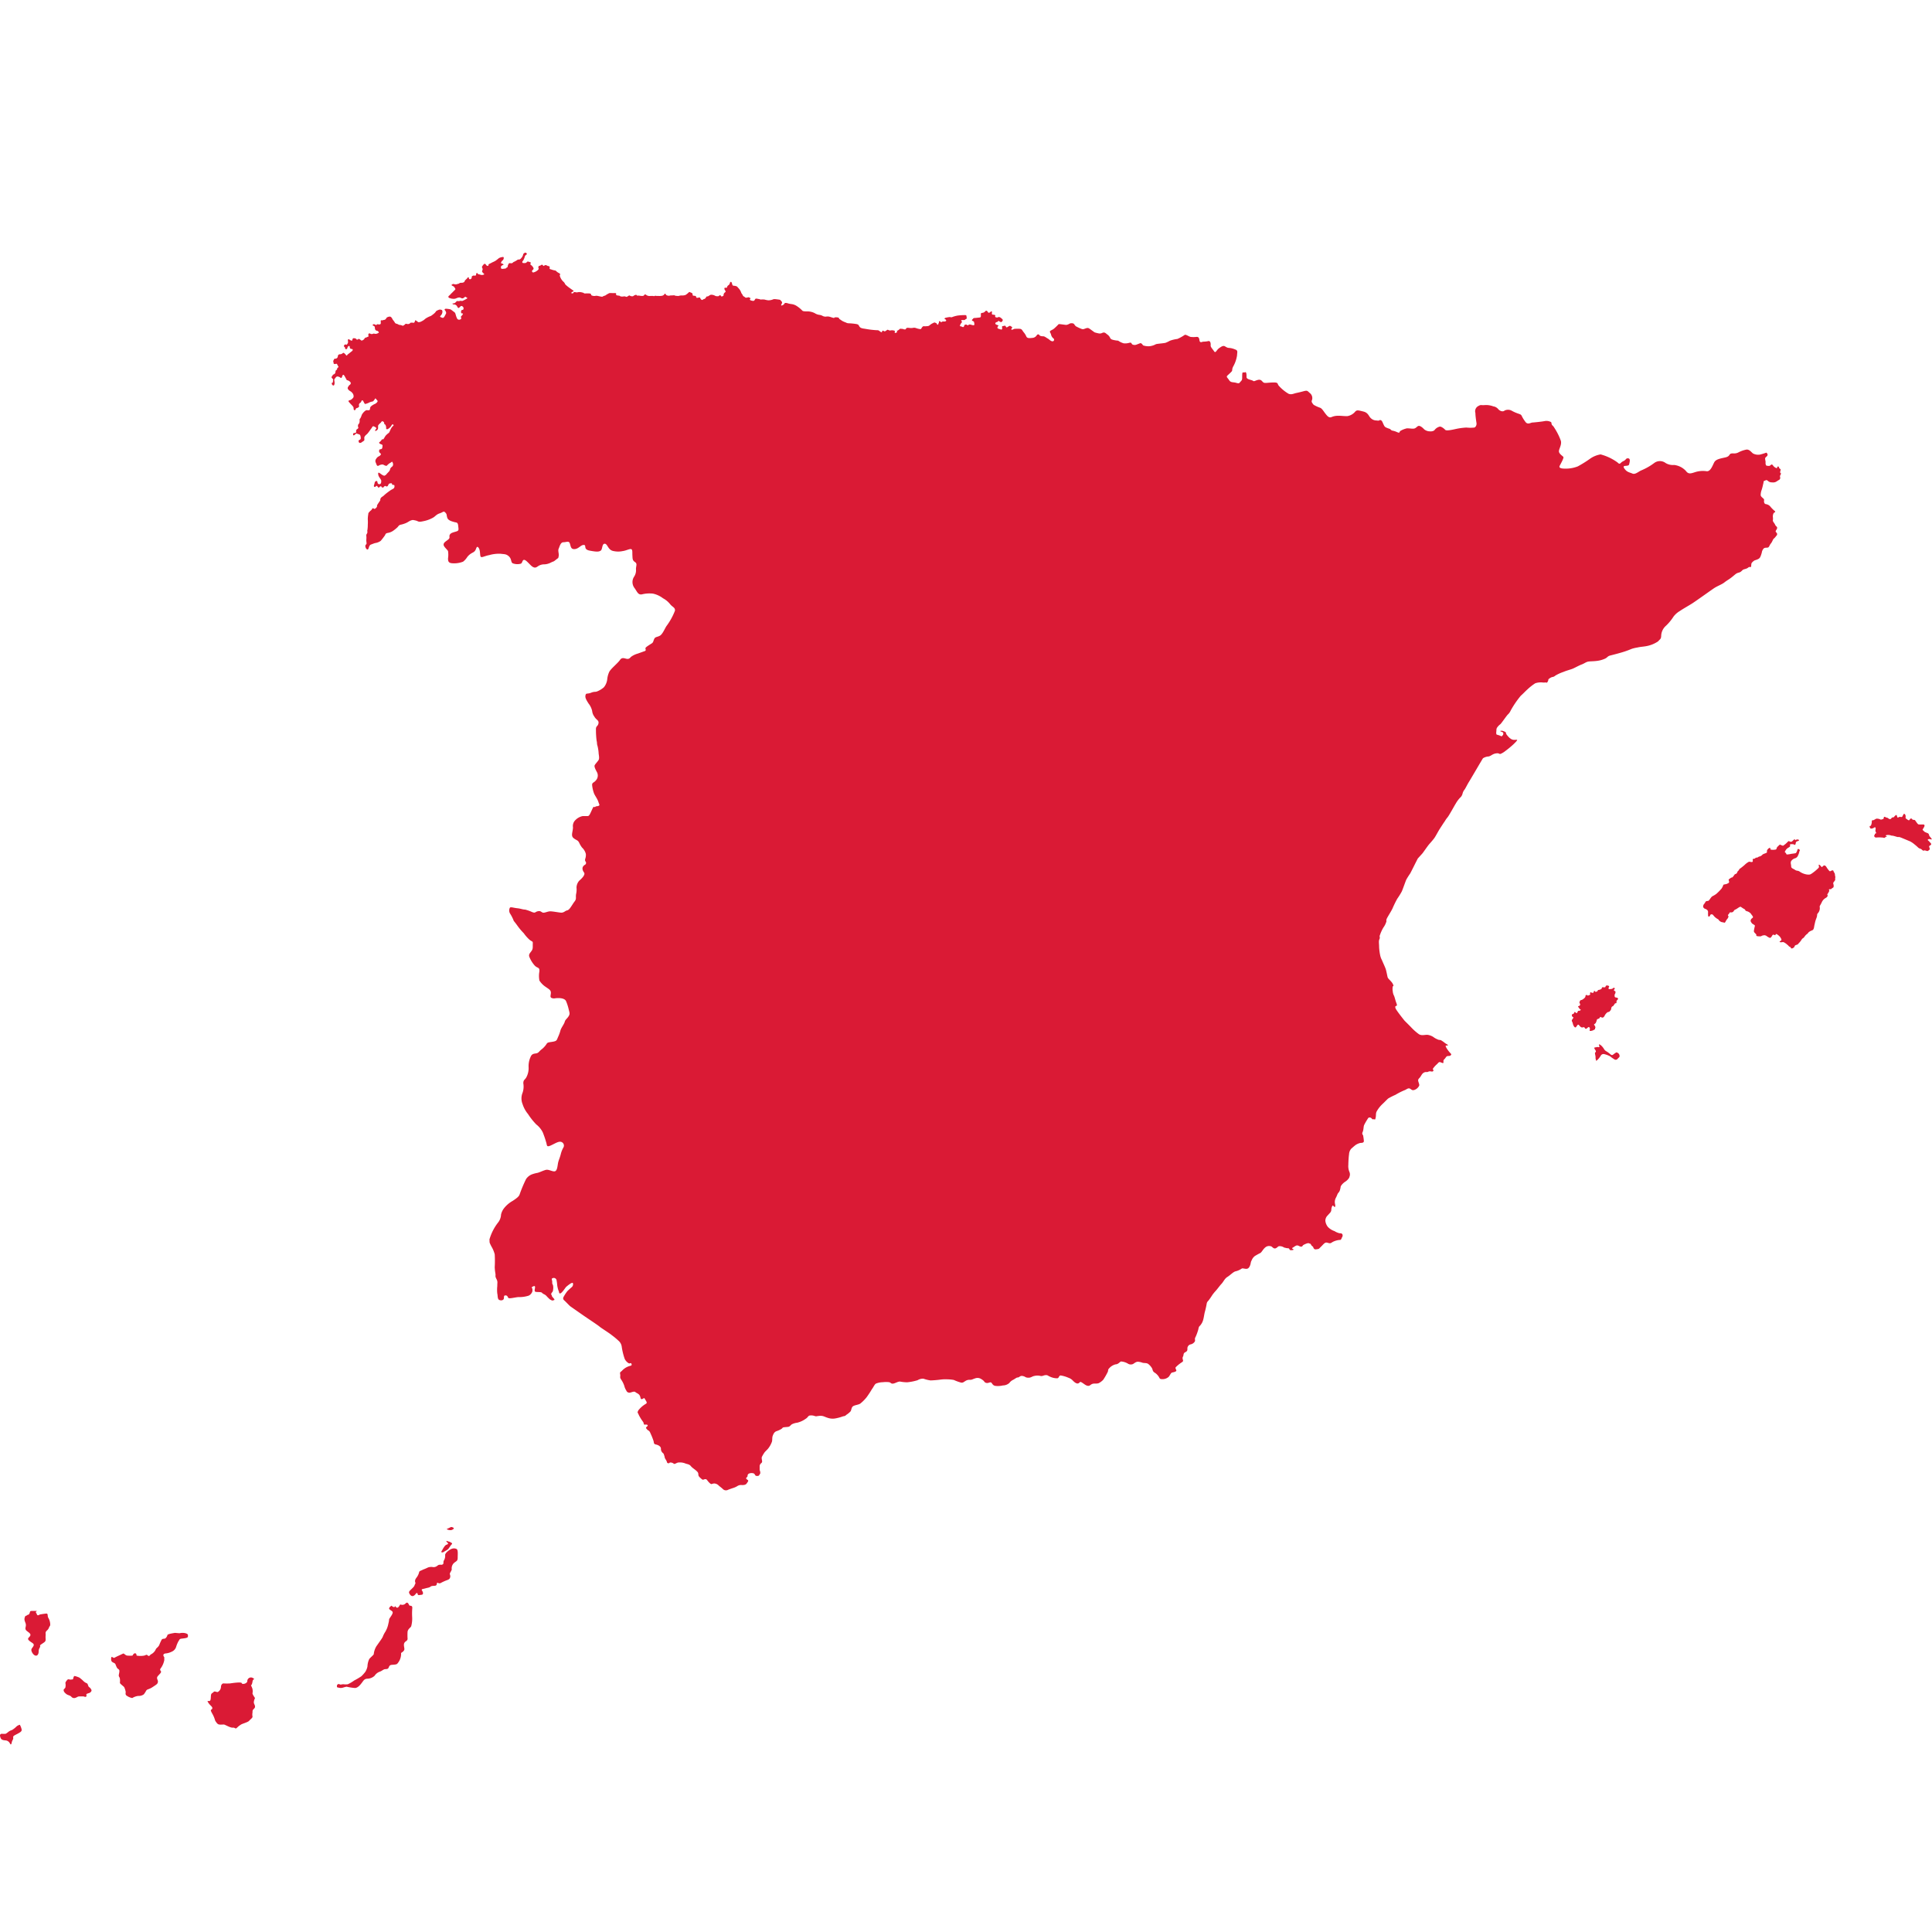 <svg id="NETWORK" xmlns="http://www.w3.org/2000/svg" viewBox="0 0 300 300"><defs><style>.cls-1{fill:#da1a35;}</style></defs><title>COUNTRIES_SEPARATE</title><g id="SPAIN"><path class="cls-1" d="M56.64,52.49a.56.56,0,0,1-.27.31c-.16.09-.21.13-.36,0s-.3-.2-.35-.18,0,.11-.19.11-.12-.16-.33-.19-.3-.06-.38.08,0,.33-.23.26-.41-.33-.48-.16,0,.23,0,.41a.64.64,0,0,1-.22.39c-.07.06-.2-.12-.3,0s-.22.21-.05.34.06.27.17.34.26,0,.3-.2.24-.35.32-.24,0,.26.14.37.35,0,.36.18-.25.3-.37.41-.31.24-.42.33-.07.29-.27.06-.35-.4-.48-.28a.63.63,0,0,1-.45.18.31.31,0,0,0-.32.31.4.4,0,0,1-.25.35c-.17.09-.24-.07-.34.13s-.17.28-.1.4-.06.25.16.32.3-.21.47.14.22.31.11.39-.13.06-.16.24-.2.16-.24.33,0,.21-.1.37-.36.16-.37.31-.16.13-.16.25.14.23.22.33,0,.08,0,.25,0,.29-.06.29-.16,0-.11.2.27.32.35.18a.72.72,0,0,0,.07-.41c0-.18-.09-.47,0-.54s.23-.41.46-.39a.86.86,0,0,1,.47.2c.1.07.18,0,.23-.14s.1-.33.2-.32.2.2.3.38a2.13,2.13,0,0,0,.18.31c.09.16-.08.09.19.17a.81.81,0,0,1,.48.36.32.32,0,0,1-.12.32.61.61,0,0,0-.22.23c-.11.17-.23.31,0,.56s.37.2.59.49a.74.74,0,0,1,.18.66,1.12,1.12,0,0,1-.43.41c-.1.05-.46.08-.31.29a5.47,5.47,0,0,0,.51.56c.15.18.23.25.24.38s0,.42.19.37.11-.27.26-.31a.61.61,0,0,0,.4-.23c.06-.11-.06-.23,0-.37a.46.46,0,0,1,.24-.27c.11-.07.14-.39.29-.35s.28.56.43.57a2.66,2.66,0,0,0,.71-.27,2.83,2.83,0,0,1,.44-.12c.21-.08.13-.14.26-.25s.13-.35.26-.15.35.28.21.47a.91.91,0,0,1-.42.33c-.15.06-.6.32-.67.51s0,.41-.21.45-.35-.08-.55.07a1.91,1.91,0,0,0-.57.66,2.52,2.52,0,0,1-.22.53.28.28,0,0,0-.11.27,1,1,0,0,1-.09.55.4.4,0,0,0-.16.39c0,.24.13.23,0,.36s-.29.16-.29.37,0,.16,0,.21,0,.07-.16.11-.27,0-.3.14,0,.3.15.22a.77.77,0,0,0,.18-.15,1.76,1.76,0,0,1,.18-.13s0,0,.14.06.39.08.45.24a1.47,1.47,0,0,1,.08.4.3.3,0,0,1-.09.25c-.09.07-.27.08-.25.25s.09.26.17.28a.55.55,0,0,0,.37-.14c.14-.11.33-.19.35-.29s0-.2,0-.34,0-.16.13-.33.14-.13.33-.32.52-.7.64-.84.15-.4.38-.31.47.25.37.36-.22.3-.18.33a.34.34,0,0,0,.31-.11.44.44,0,0,0,.16-.36c0-.2,0-.24,0-.35a1.52,1.52,0,0,1,.37-.4c.14-.12.17-.31.32-.26a.33.33,0,0,1,.26.32c0,.19.09.06.2.26a.93.93,0,0,1,.1.52c0,.16.19.16.32.07a1.54,1.54,0,0,0,.41-.37c.11-.16.2-.35.29-.33s.16.15.12.2a1.53,1.53,0,0,0-.35.4c-.15.26-.28.67-.39.74a2.65,2.65,0,0,0-.5.45l-.34.55s-.12-.06-.2,0l-.26.32c-.07.07-.35.18-.06.35s.29.07.37.2,0,.24,0,.38-.09.24-.23.27-.22,0-.26.18,0,.24.07.35.28.16.17.33a.68.68,0,0,1-.35.27,1,1,0,0,0-.34.34.56.56,0,0,0-.08.62c.1.21.15.51.32.5s.17-.1.4-.16.36-.08.5,0,.41.21.51.12a2,2,0,0,1,.54-.44c.23-.1.24-.29.34-.05a.57.57,0,0,1,0,.58c-.1.08-.34.27-.37.42a.84.84,0,0,1-.22.44c-.12.13-.21.21-.31.33a.77.77,0,0,1-.35.28.34.34,0,0,1-.25-.07c-.06,0-.35-.22-.45-.29s-.23-.14-.28-.07a.91.91,0,0,0,.11.57c.1.2.36.49.36.66s0,.43-.18.5-.3,0-.37-.13,0-.36-.2-.34-.27.21-.29.36-.14.35-.09.47.17.12.29,0,.17-.09.24,0,.18.29.29.15.31-.23.33-.11.27.22.35.08.25-.22.31-.17a.22.22,0,0,0,.32,0c.11-.14.13-.37.32-.4s.33-.08.36.1.14.1.28.13.12.39,0,.51-.36.2-.61.38-.7.51-.92.73-.45.25-.55.52.08.09-.13.4-.28.41-.37.56.05.22-.15.43-.27.21-.37.16-.15-.18-.3.07-.21.19-.36.38-.2.14-.22.44a4.79,4.79,0,0,0-.07.75,5.93,5.93,0,0,1,0,.87,5.17,5.17,0,0,1-.06.82c-.07.27,0,0,0,.29s-.21.3-.17.6,0,.47,0,.71.09.47,0,.58-.22.18-.11.5.33.43.43.22.13-.56.4-.66.38-.15.63-.23a2,2,0,0,0,.88-.34,10.31,10.31,0,0,0,.65-.84c.11-.14.05-.33.46-.4a2,2,0,0,0,.87-.36,6,6,0,0,0,.59-.48c.12-.08.21-.36.52-.43a4.35,4.35,0,0,0,.81-.25c.34-.14.54-.33.79-.41s.23-.11.72,0,.37.3,1.17.12a5,5,0,0,0,1.52-.54c.41-.22.5-.5,1.07-.69s.59-.41.87-.12.16.37.3.8.69.56,1.07.67.57,0,.63.6.14.73-.31.87-.84.2-1,.51.14.44-.27.76-.68.45-.69.77.57.76.69,1a3.81,3.81,0,0,1,0,1.13c0,.33,0,.72.63.76a3.83,3.83,0,0,0,1.7-.24,2.58,2.58,0,0,0,.61-.66,2.21,2.21,0,0,1,.71-.65c.24-.15.39-.17.57-.43s.21-.81.51-.44.2,1.08.32,1.36.57-.06,1.34-.2a5.46,5.46,0,0,1,1.8-.21c.53.08.83,0,1.27.41s.27.91.59,1.07a2,2,0,0,0,1.25.06c.28-.11.21-.63.55-.59s.94.88,1.3,1.08.52.12.87-.13a1.78,1.78,0,0,1,1-.26,2.52,2.52,0,0,0,1-.3c.43-.21.3-.06.73-.41s.35-.17.43-.56-.15-.83,0-1.16.28-1,.74-1,.85-.27,1,.2.15.92.77.86.93-.66,1.4-.64-.15.68.9.88,1.42.2,1.72,0,.17-1.09.63-1.07.48,1,1.37,1.14a3.35,3.35,0,0,0,1.42,0c.51-.06,1.07-.38,1.31-.3s.16.5.19,1,0,.74.39,1,.19.51.16,1.08a1.77,1.77,0,0,1-.29,1.2,1.52,1.52,0,0,0,.06,1.75c.44.61.54,1.07,1.12,1a4.83,4.83,0,0,1,1.76-.12,3.88,3.88,0,0,1,1.55.72,3.5,3.5,0,0,1,1.11.92c.37.46.79.5.75,1a10,10,0,0,1-1.34,2.42c-.26.41-.59,1.24-1,1.47s-.7.16-.86.46-.15.56-.37.71-.93.56-1,.73.17.38-.12.49l-1.09.39a3.3,3.3,0,0,0-1,.47c-.23.2-.31.38-.65.35s-.78-.33-1.11.17-1.53,1.44-1.7,1.92a3.59,3.59,0,0,0-.27,1,2.38,2.38,0,0,1-.53,1.32,3.58,3.58,0,0,1-1,.62c-.36.16-.42,0-1,.23s-.76,0-.85.37.07.67.47,1.3a2.9,2.9,0,0,1,.56,1.16,1.73,1.73,0,0,0,.34.87c.29.53.74.56.64,1.06s-.43.36-.39,1a12.71,12.71,0,0,0,.1,1.67c.12.53,0,.37.15.86a6.24,6.24,0,0,1,.16,1c0,.29.17.87,0,1.15s-.51.61-.61.82.14.68.37,1.1a1.12,1.12,0,0,1-.2,1.27c-.3.37-.61.29-.56.76a5.14,5.14,0,0,0,.29,1.24c.14.35.54.87.67,1.3s.27.5.06.62-.33,0-.55.17-.14-.34-.49.43-.44,1-.69,1-.49,0-.76,0a2.2,2.2,0,0,0-1.15.64,1.27,1.27,0,0,0-.36,1.1c0,.68-.37,1.3.08,1.67s.63.28.86.68a4.34,4.34,0,0,0,.46.79,2.07,2.07,0,0,1,.6,1,1.78,1.78,0,0,1-.1.77c-.1.44.17.38.13.66s-.19.19-.41.45-.18.63.1,1-.49,1.05-.74,1.27a1.66,1.66,0,0,0-.43,1.06,3.11,3.11,0,0,1-.06,1c-.1.55.09.73-.21,1.13s-.24.35-.49.72-.42.65-.72.71-.49.4-1,.34-1.18-.19-1.58-.2-.91.28-1.17.2-.32-.31-.78-.21-.33.33-.87.13a6.2,6.2,0,0,0-1.1-.39c-.38,0-.64-.15-1.22-.21s-1-.23-1.14-.09a.94.94,0,0,0,0,.88,6.6,6.6,0,0,1,.53,1c.07.25.05.11.62.9a9.26,9.26,0,0,0,1,1.19,6,6,0,0,0,.88,1c.46.38.54.18.52.65s.06.75-.19,1.1-.52.56-.31,1a4.56,4.56,0,0,0,.8,1.27c.44.46.77.21.73.9a3.84,3.84,0,0,0,0,1.43,3.34,3.34,0,0,0,1,1c.49.35.77.47.78.87s-.21.73.16.85.42,0,1,0,1.08.15,1.21.51a7.32,7.32,0,0,1,.38,1.17c.14.59.25.76,0,1.15s-.51.51-.6.86-.54.91-.66,1.32a5.88,5.88,0,0,1-.36,1c-.22.5-.19.63-.69.74s-.94.08-1.08.33a3.41,3.41,0,0,1-.82.9c-.38.29-.44.55-.83.61s-.68.07-.88.59a3.43,3.43,0,0,0-.29,1.53,3,3,0,0,1-.37,1.63c-.22.38-.45.35-.45.9a3,3,0,0,1-.11,1.45,2.36,2.36,0,0,0,0,1.79A4.67,4.67,0,0,0,82,173a10.18,10.18,0,0,0,1.28,1.61,3.55,3.55,0,0,1,1,1.22,15.77,15.77,0,0,1,.54,1.58c.14.4,0,.78.7.46s1.19-.67,1.61-.56a.6.6,0,0,1,.38.83,4,4,0,0,0-.43,1.06c-.14.6-.37,1-.45,1.51s-.14,1.17-.55,1.18-.91-.34-1.33-.23-.93.37-1.28.46a5,5,0,0,0-.94.26,2,2,0,0,0-.84.7,21.4,21.4,0,0,0-1,2.38c-.1.33-.46.6-1.06,1a4.52,4.52,0,0,0-1.36,1.15,2.44,2.44,0,0,0-.47,1,2.12,2.12,0,0,1-.41,1.16A7.75,7.75,0,0,0,76,192.47c.06.55-.09.28.29,1.05a4.71,4.71,0,0,1,.53,1.25,17.54,17.54,0,0,1,0,2,7.21,7.21,0,0,0,.11,1c.06.37-.09.35.15.81s.13.57.14,1.12a5.36,5.36,0,0,0,0,1.17c.09.34,0,.88.34,1s.61,0,.67-.2-.06-.52.25-.52.32.18.44.37.94-.05,1.56-.11a4.78,4.78,0,0,0,1.61-.22,1.13,1.13,0,0,0,.57-.64,1.15,1.15,0,0,0,0-.44c0-.11-.21-.16,0-.29s.45-.21.42.08-.11.51,0,.65.93,0,1.09.2.37.19.64.44a6,6,0,0,0,.57.57c.2.13.41.23.52.16s.3,0,.13-.24-.31-.29-.34-.49-.19-.13-.06-.37.23-.22.25-.52a1.9,1.9,0,0,0,0-.68c-.06-.25-.15-.21-.13-.51s-.2-.57.07-.64a.44.44,0,0,1,.61.37,5,5,0,0,1,.09.7,4,4,0,0,0,.28,1.05s0,.43.33.18.72-.94.85-1a5.37,5.37,0,0,1,.66-.49c.16-.06.29-.15.33,0a.6.6,0,0,1-.17.57c-.16.13-.53.46-.72.66a6.6,6.6,0,0,0-.58.9.39.39,0,0,0,.1.5c.21.18.81.82.94.92s1.43,1,2,1.4,2.29,1.53,2.55,1.76,1.52,1,1.93,1.35a10.67,10.67,0,0,1,1,.83,1.48,1.48,0,0,1,.53,1A10.12,10.12,0,0,0,97,211a1.54,1.54,0,0,0,.62.68c.18.1.22-.06.35,0s.17.33,0,.38a2.77,2.77,0,0,0-.75.28,2.71,2.71,0,0,0-.64.51c-.21.23-.35.15-.28.55s-.11.43.16.83a3.83,3.83,0,0,1,.49,1,2.27,2.27,0,0,0,.27.64c.14.27.19.32.44.38s.77-.29,1-.09.52.23.69.56.06.57.33.53.3-.32.47,0,.4.54.18.71A4.16,4.16,0,0,0,99.12,219c-.19.41-.12.24.1.77a7.56,7.56,0,0,0,.67,1.06c.08.2.07.43.25.39s.52,0,.42.18-.36.23-.19.43.13.19.34.31.3.46.35.54a10.64,10.64,0,0,1,.43,1.1c.06.24,0,.45.35.52s.76.28.79.62a.83.83,0,0,0,.26.67c.21.18.15.14.26.45s0,.26.25.64.1.5.37.53.09-.14.41-.11.45.22.54.22a1.27,1.27,0,0,0,.31-.12.88.88,0,0,1,.42-.11,2.26,2.26,0,0,1,.91.13c.18.11.66.11.9.42s.66.52,1,.87,0,.51.4.89.45.4.59.35.39-.16.56.09.53.63.67.61a1.62,1.62,0,0,1,.42-.1,1.06,1.06,0,0,1,.67.29c.14.15.37.29.66.56a.67.67,0,0,0,.75.17c.15-.08.61-.23.81-.3a2.68,2.68,0,0,0,.7-.31,1.09,1.09,0,0,1,.74-.16c.38,0,.59-.06.73-.27s.31-.39.17-.5-.32-.2-.26-.32.25-.23.21-.34a.38.38,0,0,1,.26-.37,1.06,1.06,0,0,1,.72,0c.19.11.17.37.42.38s.36,0,.44-.17.17-.13.13-.42-.09-.23-.09-.4,0-.31,0-.43,0-.25.1-.41.21-.14.27-.33-.15-.61,0-.84a4.6,4.6,0,0,1,.44-.72l.45-.46a3.67,3.67,0,0,0,.65-1.15c.08-.34,0-.6.13-.93s.25-.55.55-.68a3.74,3.74,0,0,0,.76-.34c.26-.17.15-.2.31-.25s.58-.05.82-.1.35-.3.53-.39a2.43,2.43,0,0,1,.81-.24,3.73,3.73,0,0,0,1.31-.6c.42-.25.37-.52.74-.53a1.58,1.58,0,0,1,.68.09c.29.09.33,0,.54,0a1.81,1.81,0,0,1,.69,0c.23.05.46.18.76.27a2.39,2.39,0,0,0,1.1.12,6.63,6.63,0,0,0,1.24-.32c.29-.1.32,0,.57-.25a3.35,3.35,0,0,0,.66-.54c.16-.23.12-.66.44-.83s.73-.18,1.06-.37a6.21,6.21,0,0,0,1-1,14.76,14.76,0,0,0,.82-1.25c.22-.27.43-.79.64-.87a2.89,2.89,0,0,1,1.06-.21,4,4,0,0,1,1,0c.29.09.27.27.62.21s.71-.33,1.06-.31a5.84,5.84,0,0,0,1.1.11,8,8,0,0,0,1.61-.32,1.62,1.62,0,0,1,.91-.24,5.43,5.43,0,0,0,1.09.27c.3,0,1.08-.06,1.51-.12a5.53,5.53,0,0,1,1-.05,6.21,6.21,0,0,1,1.12.1,7.1,7.1,0,0,0,1.17.42c.33,0,.35-.11.6-.24a1.11,1.11,0,0,1,.75-.2c.32,0,.52-.16.77-.22a1.06,1.06,0,0,1,1,.12c.54.32.38.47.72.57s.62-.17.79-.05.22.45.65.52a3.34,3.34,0,0,0,1.17-.07,1.56,1.56,0,0,0,1-.38,1.48,1.48,0,0,1,.59-.49c.43-.24.5-.36.74-.37s.33-.32.77-.22.35.24.82.26.59-.22,1-.28a1.92,1.92,0,0,1,.89,0c.35.08.48-.1.82-.12s.31.08.67.23a2.6,2.6,0,0,0,1.17.26c.27-.07.21-.43.5-.44a4.88,4.88,0,0,1,1.21.36,1.59,1.59,0,0,1,.7.46c.25.25.58.52.85.4s.18-.33.52-.13.61.48.94.52.37-.17.68-.29.64,0,1-.12a2.6,2.6,0,0,0,.71-.53,10.21,10.21,0,0,0,.66-1.14c.17-.28,0-.39.28-.66a1.93,1.93,0,0,1,1-.6c.38,0,.62-.37.81-.44a2.35,2.35,0,0,1,1.09.34.83.83,0,0,0,.79.05c.2-.11.44-.36.78-.35a2.48,2.48,0,0,1,.7.16c.3.07.67,0,.91.21a2.32,2.32,0,0,1,.56.65c.12.26.08.45.37.65a2,2,0,0,1,.62.58c.2.27.16.46.54.45a1.43,1.43,0,0,0,1.06-.36c.23-.28.33-.63.55-.67s.6-.13.63-.28-.23-.38-.08-.55a5.5,5.5,0,0,1,.72-.61c.21-.16.45-.23.4-.45s-.13-.36,0-.59,0-.48.32-.65.36-.26.36-.55a.65.65,0,0,1,.47-.68,1,1,0,0,0,.65-.41c.17-.21-.06-.43.13-.71a7.13,7.13,0,0,0,.38-1c.11-.25.07-.6.32-.78a2.22,2.22,0,0,0,.52-1c.08-.26.16-.89.25-1.19s.24-1,.27-1.21a.77.77,0,0,1,.26-.48,10.41,10.41,0,0,0,.61-.88,6.72,6.72,0,0,1,.51-.63c.3-.32.6-.77.92-1.11s.48-.81.92-1.08.91-.79,1.27-.87a2.74,2.74,0,0,0,.9-.39c.16-.11.2-.06.65,0s.61-.28.72-.58.06-.46.23-.74a1.51,1.51,0,0,1,.53-.69c.26-.15.57-.33.79-.43s.44-.6.78-.87a.89.89,0,0,1,.83-.2c.22,0,.37.34.65.35s.5-.33.65-.35a1.21,1.21,0,0,1,.73.16c.38.19,0,0,.31.1s.5,0,.57.16.1.21.33.2.42-.07.3-.15-.31-.13-.1-.24.49-.38.73-.35.31.17.56.19.21-.19.44-.3.65-.31.8-.22.22,0,.32.22.33.28.35.41a.4.4,0,0,0,.28.31,2,2,0,0,0,.49-.06c.11,0,.22-.16.47-.4s.49-.56.71-.59.35.08.59.1.32-.17.76-.33a2.89,2.89,0,0,1,.75-.18c.17,0,.21,0,.3-.16s0-.09.12-.26a.53.53,0,0,0,.07-.4.39.39,0,0,0-.21-.21c-.09,0-.3,0-.49-.08a2.33,2.33,0,0,1-.54-.26,2.53,2.53,0,0,1-1.05-.67,1.85,1.85,0,0,1-.38-.94,1.16,1.16,0,0,1,.24-.7l.5-.55a.73.73,0,0,0,.19-.48c0-.23.12-.6.22-.63s.13.17.27.2.13-.08.1-.38a1.39,1.39,0,0,1,.1-1c.23-.41.24-.65.43-.83a1.18,1.18,0,0,0,.26-.58c.09-.25,0-.32.19-.57a2.25,2.25,0,0,1,.53-.51c.21-.12.66-.49.71-.79a1,1,0,0,0,0-.76,2.32,2.32,0,0,1-.17-1.11c0-.47.06-1.34.11-1.62a1.42,1.42,0,0,1,.33-.87c.25-.22.39-.35.64-.55a2.13,2.13,0,0,1,.82-.36c.15,0,.52,0,.51-.29a7.15,7.15,0,0,0-.1-.78c0-.21-.26-.24-.09-.62s.11-.82.24-1.1a8.66,8.66,0,0,1,.46-.81c.15-.23.2-.41.49-.33s.23.31.47.26.25.22.35-.2,0-.65.16-1a4.78,4.78,0,0,1,.86-1.12c.34-.31.71-.71.94-.91a10.43,10.43,0,0,1,1.13-.57,10.23,10.23,0,0,1,1.4-.71c.25-.07.55-.4.84-.25s.27.27.61.23a1.3,1.3,0,0,0,.84-.71c0-.21,0-.17-.09-.46s-.16-.43.1-.69.35-.58.56-.75a.75.75,0,0,1,.61-.19c.18,0,.18-.07.4-.11s.45.12.59-.05-.18-.25,0-.43a3.62,3.62,0,0,1,.53-.59c.22-.16.31-.47.62-.34s.44.19.44,0-.05-.3.14-.48.24-.36.39-.45.45,0,.57-.13.17-.17,0-.33a5,5,0,0,1-.54-.68c-.08-.13-.34-.53-.15-.53s.37,0,.25-.11-.22-.12-.44-.29a4.77,4.77,0,0,0-.62-.43c-.15-.06-.29,0-.55-.14a2.78,2.78,0,0,1-.64-.37,2.32,2.32,0,0,0-.8-.31c-.4-.08-1,.2-1.46-.14s-.82-.67-1.13-1-1-1-1.07-1.08-1.34-1.67-1.4-1.94-.06-.22.05-.31.27,0,.1-.45-.23-.78-.36-1.13a1.72,1.72,0,0,1-.21-.7,2.05,2.05,0,0,1,0-.78c.07-.1.2,0,0-.4s-.72-.77-.79-1-.18-.89-.29-1.25-.52-1.2-.59-1.41a2.75,2.75,0,0,1-.29-.79,8.28,8.28,0,0,1-.16-1.24c0-.6-.1-.92.05-1.25s-.06-.36.08-.64a5.94,5.94,0,0,1,.53-1.16,3.13,3.13,0,0,0,.45-.88c.09-.2-.12-.17.18-.7s.61-1,.8-1.41a15.76,15.76,0,0,1,.73-1.49,10.8,10.8,0,0,0,.69-1.11c.12-.23.61-1.65.71-1.85s.51-.84.58-.92,1.17-2.33,1.22-2.38l.69-.76c.07-.06.83-1.18,1.07-1.45s.6-.68.79-.94.64-1.12.85-1.44.64-1,.77-1.16a3.94,3.94,0,0,1,.43-.62c.29-.36,1.09-1.86,1.28-2.14a4.45,4.45,0,0,1,.66-.9,1.23,1.23,0,0,0,.4-.67,1.53,1.53,0,0,1,.32-.62c.18-.27.45-.84.68-1.2s2.12-3.61,2.17-3.65a1.85,1.85,0,0,1,.78-.27c.29,0,.57-.25.76-.33a1.55,1.55,0,0,1,.75-.17c.2,0,.23.14.45.09a3.3,3.3,0,0,0,.75-.46,14.67,14.67,0,0,0,1.21-1c.36-.34.69-.69.58-.72s0,0-.32,0a.92.92,0,0,1-.66-.17,2.18,2.18,0,0,1-.22-.17,3.59,3.59,0,0,1-.47-.56c-.07-.17,0-.26-.2-.35a2.51,2.51,0,0,0-.43-.16c-.06,0-.48,0-.22.11s.39.13.39.28,0,.25-.1.32-.06.23-.33.09-.62-.17-.64-.26a1.15,1.15,0,0,1,0-.49c0-.28,0-.39.15-.6a2.33,2.33,0,0,1,.47-.47c.19-.17,1-1.38,1.18-1.52a1.89,1.89,0,0,0,.42-.6,14.65,14.65,0,0,1,1.57-2.3c.35-.3.67-.66,1.05-1a8.39,8.39,0,0,1,1.19-.93,2.71,2.71,0,0,1,1.1-.13,1.75,1.75,0,0,0,.51,0c.2,0,.16.15.33-.13s0-.33.25-.47a1.24,1.24,0,0,1,.45-.24.81.81,0,0,0,.48-.22,6.62,6.62,0,0,1,1.27-.58c.51-.22,1.18-.38,1.51-.53s.93-.48,1.31-.62.6-.33.9-.42.9-.06,1.4-.13a4.17,4.17,0,0,0,1.4-.39c.38-.22.31-.35.8-.47s1.52-.39,2.1-.58.88-.32,1.18-.44a5.76,5.76,0,0,1,.9-.21c.42-.1.76-.11,1.19-.18a4.84,4.84,0,0,0,2-.77c.32-.38.46-.34.48-.88a2.17,2.17,0,0,1,.76-1.56,7.59,7.59,0,0,0,1.15-1.4,3.34,3.34,0,0,1,1-.88c.37-.27,1.37-.83,1.92-1.18s2.85-2,3.37-2.35,1.19-.57,1.61-.9.63-.41,1.06-.74.63-.54.84-.66.38-.11.58-.22.33-.34.52-.4.23-.06.45-.14.29-.23.45-.24.24.07.26-.11,0-.42.11-.55a1.54,1.54,0,0,1,.39-.34c.13-.07,0,0,.33-.12s.5-.23.61-.49a4,4,0,0,0,.22-.67,1.09,1.09,0,0,1,.32-.62c.16-.12.43-.08.58-.11s.16-.08.27-.25a1.62,1.62,0,0,1,.24-.4c.17-.18.32-.63.41-.71a1.79,1.79,0,0,0,.37-.4c.07-.12.15-.07.18-.31s-.27-.31-.22-.49.17-.23.22-.46-.22-.29-.31-.53-.39-.5-.35-.68a2,2,0,0,0,0-.54,1.09,1.09,0,0,1,.13-.6c.08-.09.39-.15.14-.33a4.87,4.87,0,0,1-.68-.69,1,1,0,0,0-.42-.29c-.25-.12-.4,0-.51-.3s.07-.4-.09-.59-.51-.35-.46-.68a2.27,2.27,0,0,1,.15-.71,8.65,8.65,0,0,0,.24-.94c.09-.22,0-.44.21-.48s.21-.2.5,0a.86.86,0,0,0,.66.25,1,1,0,0,0,.62-.09c.19-.11.31-.21.47-.29a.34.34,0,0,0,.18-.33c0-.14-.08-.23,0-.37s.12-.21.11-.31-.15,0-.11-.26.14-.32,0-.43-.15-.12-.17-.19-.07-.24-.2-.19-.08.32-.24.24a1.23,1.23,0,0,1-.43-.3c-.1-.13-.19-.28-.3-.25s-.23.19-.33.21-.48,0-.53-.09a.86.86,0,0,1-.07-.48c0-.25-.16-.59,0-.74s.36-.28.3-.48-.18-.3-.26-.24a8.94,8.94,0,0,1-.92.28,1.72,1.72,0,0,1-1.08-.18c-.31-.25-.55-.63-1-.6a4.49,4.49,0,0,0-1.32.47c-.49.22-.75.07-1.08.15s-.15.43-.9.6-1.45.27-1.71.75-.57,1.47-1.19,1.39a4,4,0,0,0-1.83.16c-.62.2-1,.33-1.38-.2a2.94,2.94,0,0,0-1.84-.93,2.19,2.19,0,0,1-1.31-.3,1.47,1.47,0,0,0-1.78,0,9.29,9.29,0,0,1-2,1.14c-.45.19-.94.69-1.39.49s-.85-.19-1.26-.81.66-.19.76-.61.23-.9-.15-.94-.27.22-.76.44-.46.64-.89.2a7.89,7.89,0,0,0-2.63-1.25,3.92,3.92,0,0,0-1.62.66A18.11,18.11,0,0,1,245,72.42a5.14,5.14,0,0,1-1.8.35c-.49,0-1.25,0-1-.47s.65-1.19.56-1.34-.67-.47-.69-.86.46-1,.3-1.65a9.44,9.44,0,0,0-1-2c-.21-.37-.3-.33-.4-.51s0-.37-.21-.44a1.48,1.48,0,0,0-.88-.12c-.4.09-1.69.22-1.93.23s-.65.33-1,0a5.47,5.47,0,0,1-.68-1.07c-.09-.17-.19-.2-.56-.33a5.73,5.73,0,0,1-1-.45,1.19,1.19,0,0,0-1.09,0c-.23.21-.66.1-.95-.2a1.21,1.21,0,0,0-.79-.46,3.19,3.19,0,0,0-1.33-.2c-.58.06-.56-.11-1,.15a.91.91,0,0,0-.45,1.08c0,.48.13,1.31.17,1.57s-.1.62-.34.69a5.64,5.64,0,0,1-1.23,0,10.49,10.49,0,0,0-1.81.26c-.46.1-1.31.28-1.48.09s-.58-.51-.83-.5a1.44,1.44,0,0,0-.82.53c-.12.2-.65.24-.69.21a1.44,1.44,0,0,1-.92-.31c-.32-.35-.71-.63-.95-.51s-.35.37-.71.4-.95-.12-1.21,0a3.33,3.33,0,0,0-.81.34c-.25.15,0,.44-.58.18s-.72-.15-.91-.34-.16-.12-.54-.27-.43-.2-.59-.53-.25-.69-.51-.71,0,.15-.6.06a1.25,1.25,0,0,1-.91-.39c-.3-.27-.36-.81-1.13-1s-1-.26-1.25,0a2,2,0,0,1-1.27.72c-.52,0-1-.07-1.34-.06a2.68,2.68,0,0,0-.87.12c-.33.12-.54.3-1-.25s-.66-1-1-1.12a5.3,5.3,0,0,1-1-.46c-.06-.11-.34-.35-.29-.61a1,1,0,0,0-.22-1.15c-.44-.36-.4-.51-1-.35s-.82.21-1.2.29-.7.29-1.16.12a6.3,6.3,0,0,1-1.51-1.23c-.3-.31,0-.55-.89-.53s-1.28.15-1.51,0-.33-.5-.8-.41-.63.31-.83.15-1-.19-1-.58,0-.86-.26-.74-.39-.21-.41.41.05.73-.22,1-.19.38-.7.23-.85,0-1.12-.43-.5-.48-.23-.73.47-.43.63-.61,0-.26.22-.73a5.08,5.08,0,0,0,.62-1.77c0-.43.19-.76-.28-.91a3,3,0,0,0-1-.25c-.33,0-.6-.31-.79-.3s-.33.06-.74.36-.51.84-.77.45-.54-.64-.52-.89,0-.77-.4-.67-.72.06-.88.11-.31.11-.41-.07,0-.72-.49-.7a3.65,3.65,0,0,1-.95,0c-.26-.06-.74-.42-.91-.3a6.39,6.39,0,0,1-1.12.62,5.43,5.43,0,0,0-1.17.28,4.82,4.82,0,0,1-.62.3c-.13.08-1.25.15-1.54.23a2.61,2.61,0,0,1-1,.32,2.56,2.56,0,0,1-1-.13c-.06-.05-.24-.43-.5-.32l-.52.2a.8.8,0,0,1-.59,0c-.23-.07-.12-.37-.49-.29a2.29,2.29,0,0,1-.92.09,3,3,0,0,1-.85-.41,4.7,4.7,0,0,1-.81-.13c-.17-.06-.33-.07-.45-.33a1.27,1.27,0,0,0-.44-.51c-.14-.09-.33-.34-.6-.29s-.34.22-.82.11-.55-.14-.61-.19l-.67-.49c-.06,0-.19-.24-.61-.09s-.42.18-.74.07a7.39,7.39,0,0,1-.77-.36c-.17-.08-.3-.38-.41-.44a.8.8,0,0,0-.61,0,1.27,1.27,0,0,1-.51.2c-.22,0-1.15-.17-1.2-.11a9.42,9.42,0,0,1-.69.67c-.26.24-.69.32-.66.5s.12.22.17.42a1.11,1.11,0,0,0,.26.52c.11.09.26.19.21.37s-.23.23-.45.12-.32-.26-.54-.38-.47-.35-.71-.34a1.33,1.33,0,0,1-.51-.1s-.2-.39-.46-.08a.86.86,0,0,1-.73.43c-.42.05-.78.07-.9-.22a2.59,2.59,0,0,0-.44-.69c-.2-.27-.26-.47-.55-.5s-.75,0-.83,0-.52.27-.51.08.25-.3.07-.39-.23-.23-.45-.1-.36.26-.44.12-.12-.24-.28-.18-.39,0-.34.22,0,.43-.2.35-.49-.12-.51-.24a.31.31,0,0,1,.08-.26.09.09,0,0,0,0-.17c-.13,0-.41-.15-.42-.22s.08-.27.21-.25.27-.27.36-.17.36.22.43.13.25-.26.1-.41-.36-.35-.55-.34-.22.12-.33.07-.2,0-.24-.13.12-.2-.09-.27-.37,0-.41-.13.06-.39-.06-.42-.17.16-.38.21-.19-.24-.38-.3-.23.17-.47.27-.41,0-.43.21.08.52-.17.56l-.67.07c-.1,0-.33,0-.37.11s-.3.18-.12.32.23.06.26.19.12.44,0,.5-.42-.07-.56-.09a.33.33,0,0,0-.32.08c-.07.07-.2,0-.26-.06s-.36,0-.37.12-.1.34-.32.21-.45,0-.3-.33a1.94,1.94,0,0,1,.3-.44s-.34-.25,0-.28.31.06.48-.09.29-.11.22-.28.08-.43-.32-.4a8.64,8.64,0,0,0-1.08.07,4.56,4.56,0,0,0-.84.23c-.16.08-.27,0-.41,0a4.48,4.48,0,0,0-.55.1c-.14,0-.36.15-.17.23s.23.26.13.3a.44.44,0,0,1-.29.06c-.2,0-.29,0-.33.07a.16.16,0,0,1-.19,0s-.14-.21-.22-.1,0,.15-.08.28-.07.35-.22.21-.07-.18-.22-.23-.22-.13-.39,0a1.89,1.89,0,0,0-.52.31c-.23.21-.32.17-.65.2s-.37-.09-.56.14-.11.34-.39.29a2.62,2.62,0,0,1-.58-.15c-.34-.11-.44,0-.74,0s-.55-.09-.72,0,0,.21-.27.21-.19-.08-.39-.08-.29-.09-.45.06a1.17,1.17,0,0,1-.36.24c-.13.07.13.16-.06.25s-.3.13-.31,0,.14-.26-.16-.3a1,1,0,0,0-.53,0c-.09,0-.1,0-.27-.07s-.15-.07-.34.07-.27.16-.4.08-.16-.08-.23,0,0,.26-.19.16a.83.83,0,0,1-.24-.16c-.12-.09-.16-.13-.5-.13a13.48,13.48,0,0,1-1.66-.2c-.26-.05-.7-.06-.9-.29s-.1-.39-.57-.47a9.87,9.87,0,0,0-1.14-.11.93.93,0,0,1-.47-.13,3.57,3.57,0,0,1-.55-.24l-.45-.31c-.06,0,.07-.23-.45-.25s-.19.15-.46.09-.46-.15-.66-.19a1.15,1.15,0,0,0-.52,0,1.11,1.11,0,0,1-.48-.1,1.22,1.22,0,0,0-.47-.17,1.75,1.75,0,0,1-.79-.28,2.58,2.58,0,0,0-1.18-.27c-.33,0-.55,0-.71-.09a4.66,4.66,0,0,0-.86-.72,1.88,1.88,0,0,0-.83-.32,3.77,3.77,0,0,1-.75-.17c-.22,0-.27-.07-.39.13a.61.61,0,0,1-.44.26c-.06,0-.06-.06,0-.18s.13-.28.09-.33,0-.1-.14-.2,0-.17-.42-.22-.68-.11-.88,0a1.88,1.88,0,0,1-.72.12,3.78,3.78,0,0,1-.57-.12,3.87,3.87,0,0,0-.56,0c-.13,0-.21-.08-.32-.08s-.44-.13-.54,0-.13.32-.37.29-.53-.12-.46-.24.16-.17,0-.23-.13-.12-.29-.08-.36.11-.46,0-.3-.14-.36-.31-.23-.31-.26-.46a1.89,1.89,0,0,0-.41-.66c-.19-.18-.15-.26-.45-.33s-.44,0-.5-.19-.11-.5-.25-.45-.12.2-.19.34-.25.22-.31.3-.05.26-.17.28-.28-.09-.31.09.12.29.17.44-.1.15-.21.3a.64.64,0,0,0-.1.36c0,.06-.09.08-.16.12s-.18.05-.21,0-.09-.2-.23-.14-.08.15-.33.14-.24,0-.49-.13a1.17,1.17,0,0,0-.51-.1c-.18,0-.3.17-.49.24s-.14-.07-.27.12-.17.27-.35.31-.17.16-.31.13-.18-.15-.23-.2,0-.2-.22-.17-.33.09-.41,0,0-.23-.22-.26-.34,0-.36-.11,0-.31-.2-.37-.29-.17-.39-.08a2.73,2.73,0,0,1-.52.42,1.61,1.61,0,0,1-.63.08c-.13,0-.15,0-.4.06s-.11,0-.39,0-.17-.11-.49-.08-.5,0-.56.05a.82.82,0,0,1-.24,0,.73.73,0,0,1-.3-.11s-.11-.23-.21-.19,0,.1-.25.25-.8.08-1,.09-.14-.07-.31,0-.22,0-.3,0l-.35,0a.85.85,0,0,1-.53-.07c-.09,0-.22-.21-.36-.15s-.07.19-.33.22-.62-.08-.72-.05a.2.2,0,0,1-.23-.08c-.09-.09-.23,0-.36.05s-.12.17-.42.13-.23-.13-.33-.12-.17.07-.33.17-.2,0-.3,0a.49.49,0,0,0-.36,0c-.14,0-.41,0-.45-.06s-.18-.09-.27-.09-.36-.06-.37-.13.12-.29-.22-.26-.76-.06-.92.05-.29.13-.4.24-.39.14-.49.22-.19.06-.49,0-.49-.13-.72-.07a1,1,0,0,1-.61-.11s0-.27-.27-.27a5.44,5.44,0,0,0-.7,0c-.19,0-.22-.13-.39-.14a1.54,1.54,0,0,0-.7-.06c-.28.09-.45-.06-.61,0s-.11.24-.3.18-.18,0-.09-.14.49-.14.23-.32-.74-.52-.82-.59-.38-.3-.41-.39a.93.93,0,0,0-.29-.39,2,2,0,0,1-.54-.92c0-.19.22-.22-.15-.41S86.33,42,86.2,42a2.89,2.89,0,0,1-.43-.1c-.16-.07-.47-.11-.43-.2a.62.62,0,0,0,0-.28s0-.09-.17-.1-.2-.1-.3-.12-.22-.07-.3,0-.1.12-.19.08-.09-.18-.21-.17a.37.37,0,0,0-.25.12c-.09.07-.16,0-.23.07s-.1.14-.1.22.11.17,0,.34a1.48,1.48,0,0,1-.8.45.21.21,0,0,1-.12-.35c.11-.09.2-.15.18-.3a.87.87,0,0,0-.23-.36c-.11-.15-.26-.15-.26-.29s.16-.23,0-.28-.35-.15-.47-.1-.08.15-.28.2-.4,0-.43,0-.16-.12,0-.31.15-.27.22-.4.08-.38.21-.48.24-.17.19-.26-.21-.21-.33-.12-.24.14-.24.29A1.08,1.08,0,0,1,81,40a.93.93,0,0,1-.31.29c-.11,0-.27,0-.39.09s-.36.23-.5.28-.09.1-.27.19-.43-.06-.51.06a1.23,1.23,0,0,0-.18.39c0,.1,0,.19-.15.25s0,.12-.3.16-.52.06-.55,0-.12-.3,0-.39.12-.13.24-.16.17-.07,0-.18-.36-.06-.27-.22.08-.22.21-.3a.5.5,0,0,0,.2-.41c0-.08,0-.18-.24-.13a1.37,1.37,0,0,0-.52.17c-.1.09-.3.25-.51.4a3.82,3.82,0,0,1-.51.25c-.13.09-.59.29-.6.32s.1.08,0,.16-.14.12-.28,0-.16-.28-.32-.25-.41.46-.41.46a1.51,1.51,0,0,0,.11.31c0,.13,0,.12-.06.3s0,.16.08.29.38.23.13.32a.68.68,0,0,1-.51,0,.77.77,0,0,0-.31-.05s-.16-.29-.28-.17,0,.21-.1.32-.29,0-.41.05-.23.09-.23.19a.35.35,0,0,1-.09.29.22.22,0,0,1-.34,0c0-.08,0-.25-.14-.21s0,0-.16.17-.29.25-.35.37,0,.15-.22.25-.48,0-.61.12-.33.1-.43.16a.59.59,0,0,1-.29,0c-.09,0-.3-.1-.36,0s-.29.07-.06.21.29.12.38.29.17.22.12.3a3.38,3.38,0,0,1-.33.34c-.24.26-.27.25-.44.45s-.33.23-.3.38.1.15.26.19a1.17,1.17,0,0,0,.41.09,1,1,0,0,0,.55-.07,1.33,1.33,0,0,1,.49-.13,1.48,1.48,0,0,1,.28.09.31.31,0,0,0,.34,0c.19-.09.24-.26.37-.16s.39.15.11.28a4.65,4.65,0,0,1-.67.34c-.13,0-.16-.07-.42,0s-.36-.08-.49.09a1,1,0,0,1-.33.27c-.1,0-.39,0-.22.12s.29,0,.45.13.08,0,.23.24.13.29.3.19.25-.37.48-.23a.37.37,0,0,1,.17.51c-.1.11-.28,0-.33.23s0,.31.08.37.33-.09.12.22-.28.18-.21.45-.1.23-.17.29A.37.37,0,0,1,71,49.5,2.52,2.52,0,0,1,70.8,49c-.08-.27-.09-.43-.29-.56s-.49-.42-.68-.43a4,4,0,0,0-.64-.07s-.22.06-.13.2a.92.92,0,0,1,.19.31.32.32,0,0,1,0,.26c-.06.13-.11.2-.19.36s-.22.33-.35.28-.52-.12-.3-.32a.9.9,0,0,0,.29-.6c0-.11,0-.28-.17-.32a.58.58,0,0,0-.41,0c-.13.07-.33.11-.43.25a1.23,1.23,0,0,1-.29.33,4.49,4.49,0,0,1-.49.37,3.64,3.64,0,0,0-.86.43,2.07,2.07,0,0,1-.58.4.93.93,0,0,1-.49.14c-.07,0-.45-.35-.49-.3s-.1.32-.18.37-.19,0-.36,0-.22,0-.29.11a.51.51,0,0,1-.32.11c-.14,0-.37-.1-.4,0a.81.81,0,0,1-.27.2c-.13.07.1.13-.3,0s-.29,0-.54-.15-.4-.06-.53-.3-.28-.35-.37-.54-.23-.37-.4-.37-.48.1-.53.23a.53.53,0,0,1-.25.26c-.1.05-.16,0-.28.07s-.31-.06-.34.07,0,.18,0,.36-.1.22-.22.23-.34-.07-.38,0a.41.41,0,0,1-.14.1s-.27-.16-.34-.14-.22.06-.17.17.24.06.3.24,0,.33.13.49.26.08.39.2.2.2,0,.29a.77.77,0,0,1-.39.11c-.17,0-.23-.09-.41,0a.51.51,0,0,1-.35,0s-.23-.13-.26-.06-.13.11-.1.22.05.27,0,.28a.4.4,0,0,0-.22.09A1.49,1.49,0,0,0,56.64,52.49Z"/><path class="cls-1" d="M6.15,250.71s-.29.25-.41,0,.12.09-.12-.24.53-.33-.25-.33-.65,0-.77.34-.29.21-.41.34-.25,0-.33.3a.83.83,0,0,0,0,.62c.08.29.16.33.16.62s-.16.49,0,.74.78.49.7.82-.61.45-.21.82.86.45.7.82-.51.46-.24,1,.73.7.93.33,0-.57.25-1-.16-.28.33-.61.61-.37.61-.74a3.64,3.64,0,0,1,0-.66c0-.37-.08-.41.2-.7a1,1,0,0,0,.33-.49c.12-.25.21-.21.17-.58a2.08,2.08,0,0,0-.29-.9c-.16-.25,0-.66-.29-.66A10.41,10.41,0,0,0,6.15,250.71Z"/><path class="cls-1" d="M3.08,267.82a1.32,1.32,0,0,0-.49.24,3.75,3.75,0,0,1-.73.58,1.69,1.69,0,0,0-.57.29,2.14,2.14,0,0,1-.41.29,2.8,2.8,0,0,1-.58,0c-.16,0-.36.08-.28.41s.17.49.5.57.48,0,.77.21.32.61.45.41,0-.21.24-.66-.24-.44.49-.81.9-.5.9-.75A2.55,2.55,0,0,0,3.08,267.82Z"/><path class="cls-1" d="M11.06,260.79c-.13.08-.41-.09-.54,0s-.4.45-.36.57a1.63,1.63,0,0,1,0,.62c0,.2-.32.29-.28.49s.08.29.37.54.57.2.82.45a.56.56,0,0,0,.69.16c.25-.08.29-.2.57-.2h.62c.12,0,.32.16.45,0s-.17-.33.2-.45.37-.11.49-.24.2-.23,0-.51-.29-.2-.37-.41-.12-.41-.28-.45a1.56,1.56,0,0,1-.45-.29,5.22,5.22,0,0,0-.66-.57,3.91,3.91,0,0,0-.73-.25c-.17,0-.21.33-.25.45S11.06,260.79,11.06,260.79Z"/><path class="cls-1" d="M20.58,257.08a4.57,4.57,0,0,1-.78,0c-.32,0-.53-.36-.65-.32s-.49.23-.7.32-.53.25-.69.34-.45-.33-.49,0,0,.53.16.65.41.17.49.33a4.41,4.41,0,0,0,.25.58c.12.2.37.2.37.49s-.13.62-.09.78.13.17.17.45,0,.5,0,.62.57.54.65.64a2.67,2.67,0,0,1,.25.77c0,.11-.08.36.08.52a2.1,2.1,0,0,0,.94.42,2.25,2.25,0,0,1,.94-.33,1.3,1.3,0,0,0,.86-.25,4.54,4.54,0,0,0,.37-.58c.16-.24.4-.15,1-.55s.77-.47.81-.8-.32-.54,0-.91.49-.49.49-.66-.32-.24,0-.61a3.23,3.23,0,0,0,.5-1.19v-.46s-.41-.46.16-.58a2.65,2.65,0,0,0,1-.28,1.19,1.19,0,0,0,.69-.78,4.23,4.23,0,0,1,.37-.87c.17-.2.08-.32.45-.37s1-.08,1-.32.09-.38-.36-.52a1.87,1.87,0,0,0-.94,0l-.7-.06s-1.14.16-1.18.33a1,1,0,0,1-.33.53c-.16.09-.45,0-.57.21a6.61,6.61,0,0,0-.37.82c-.21.41-.49.45-.57.74a1.67,1.67,0,0,1-.7.7c-.12,0-.24.4-.49.2s-.16-.13-.57,0a3.42,3.42,0,0,1-1.19,0s0-.36-.24-.36S20.58,257.08,20.58,257.08Z"/><path class="cls-1" d="M35.74,261.4a9.3,9.3,0,0,1-1.06,0c-.12,0-.37.18-.37.56a.94.94,0,0,1-.49.77c-.16.07-.49-.2-.65,0s-.37.15-.41.52,0,.78-.2.87-.49-.17-.21.28.7.62.61.91-.44,0,0,.78.37,1,.54,1.23.28.42.53.46.57,0,.73,0,1,.53,1.39.49.37.29.66,0a3,3,0,0,1,.57-.45c.2-.17,1.1-.37,1.31-.62s.55-.45.52-.66a1.55,1.55,0,0,1,0-.61c0-.29,0-.37.17-.54s.25-.25.21-.49-.21-.37-.17-.66a2.12,2.12,0,0,1,.18-.57s-.44-.62-.39-.75a1.57,1.57,0,0,0,0-.61c0-.13-.24-.62-.24-.62s.15,0,.24-.57.5-.25.09-.54a.57.57,0,0,0-.9.45c0,.41-.82.58-.86.33S35.74,261.4,35.74,261.4Z"/><path class="cls-1" d="M59.24,254.5l-.8,1.14a3,3,0,0,0-.4,1.17c.06.12-.52.55-.7.8a2.86,2.86,0,0,0-.28,1.14,2.42,2.42,0,0,1-.34.86,5.68,5.68,0,0,1-.61.68,10,10,0,0,1-1.1.65,5.9,5.9,0,0,1-1,.59,2.51,2.51,0,0,1-.68,0c-.34,0-.4.11-.61,0s-.43.1-.4.25-.12.22.28.28a1.14,1.14,0,0,0,.64,0,4.16,4.16,0,0,1,.58-.15,8.84,8.84,0,0,0,1.29.2c.49,0,.92-.6,1.13-.88s.34-.53.77-.56a1.71,1.71,0,0,0,1.16-.46,1.58,1.58,0,0,1,.77-.62c.37-.12.58-.37.83-.4s.4,0,.52-.15.12-.4.37-.49.92,0,1.07-.26a2.28,2.28,0,0,0,.55-1.62s.4-.22.49-.47-.15-.71,0-1.05.49-.3.52-.67a8.66,8.66,0,0,1,0-1.14c.1-.44.46-.59.56-.81A4.55,4.55,0,0,0,64,251.1,9.61,9.61,0,0,1,64,250c0-.21.11-.58-.16-.64l-.28-.06s-.18-.47-.37-.44-.18.16-.43.28a.75.75,0,0,1-.58,0c-.09,0-.21.4-.43.49s-.46-.33-.46-.33.12.18-.06.24-.43-.21-.43-.21-.58.34-.3.58.55.28.46.59-.5.8-.53.92,0,.22-.12.68a3.93,3.93,0,0,1-.49,1.3,3.88,3.88,0,0,0-.4.8Z"/><path class="cls-1" d="M65.68,243.73c-.19.13-.56.19-.59.37a2.17,2.17,0,0,1-.3.71c-.16.25-.31.37-.34.65s.15.28,0,.53,0,.21-.4.61-.64.53-.49.83.4.53.71.34.33-.46.49-.4,0,.37.36.31.59,0,.56-.34-.43-.52,0-.61.36-.1.79-.19.34-.25.71-.28.52,0,.61-.18,0-.37.22-.29a.42.42,0,0,0,.46,0,7.07,7.07,0,0,1,.85-.39c.34-.12.53-.19.59-.53s-.16-.4,0-.67.24-.47.24-.47a1.16,1.16,0,0,1,.31-1c.43-.37.61-.31.61-.87s.09-1.23-.21-1.35a.94.94,0,0,0-.74,0c-.21.06-1,.58-1,.95a1.35,1.35,0,0,1-.18.83c-.16.22,0,.53-.19.62s-.06.06-.37.06-.33.06-.55.22a.89.89,0,0,1-.58.15,1.53,1.53,0,0,0-.8.06A7.34,7.34,0,0,1,65.68,243.73Z"/><path class="cls-1" d="M69.29,239.88c-.23.08-.58.74-.58.74l-.21.37a.33.33,0,0,0,.39,0c.19-.15.62-.3.8-.57s.37-.54.37-.54.31-.19,0-.34-.12-.12-.31-.15-.57-.25-.4,0S69.81,239.69,69.29,239.88Z"/><path class="cls-1" d="M70,237.13l-.65.31a1.21,1.21,0,0,0,.65.16.74.74,0,0,0,.46-.23C70.55,237.26,70.16,237.06,70,237.13Z"/><path class="cls-1" d="M247,154.06a.33.33,0,0,0-.11.17c0,.09.09.18,0,.23a.83.83,0,0,1-.28.12.15.15,0,0,1-.19-.09s-.16,0-.22.09a.46.46,0,0,1-.11.34,1.73,1.73,0,0,1-.47.35c-.11,0-.29.07-.31.22s-.12.12,0,.32a.25.25,0,0,1-.06.37c-.08.07-.31,0-.15.22s.14.2.21.28.23.09.11.18a.29.29,0,0,1-.26.09c-.14,0-.17.11-.22.24a.14.14,0,0,1-.24.07c-.08-.07-.14-.17-.22-.09s0,.12-.12.22-.21.06-.24.12a.3.3,0,0,0,0,.31c.07.12.27.11.16.28s-.19.24-.21.35.11.28.14.42a1.42,1.42,0,0,0,.14.41c.07.14.24.36.38.2s.26-.49.43-.32.31.41.55.38.25-.1.37.07.14.18.3.09.31-.37.46-.11-.18.54.16.49a1.15,1.15,0,0,0,.58-.21c.09-.06.09,0,.11-.2s.11,0,0-.29-.29-.22-.06-.39.17-.22.23-.32.1-.39.15-.41a1.08,1.08,0,0,0,.34-.15c.12-.09.06-.29.29-.15s.41,0,.53-.25.4-.56.57-.57.23-.12.32-.23.1-.13.13-.31.07-.28.23-.35.07-.07.23-.25,0-.11.15-.19.21.05.21-.23.1-.23.17-.35.13-.14,0-.26-.44,0-.46-.27,0-.26.09-.43a.45.45,0,0,0,0-.38s-.24,0-.19-.17.23-.2.06-.31-.23.14-.43.15-.48.11-.48-.09.26-.32-.07-.42-.37.08-.4.17-.11.11-.37.08-.14.11-.26.25a.92.92,0,0,1-.52.17c-.05,0,0,.14-.17.23s-.29.07-.31,0a.09.09,0,0,0-.15-.06c-.05,0,0,.23-.17.28A.57.57,0,0,1,247,154.06Z"/><path class="cls-1" d="M248.73,162.44c-.13-.13-.43-.37-.44-.23s.16.36,0,.39-.17-.06-.36,0-.4,0-.36.17.23.32.24.48-.17.13-.14.35.09.39.09.6a.73.73,0,0,0,.07.39c0,.09-.05.23.21,0a3,3,0,0,0,.51-.64.49.49,0,0,1,.58-.26,3.83,3.83,0,0,1,.9.34,4.1,4.1,0,0,0,.6.43.38.38,0,0,0,.51,0c.15-.19.3-.26.35-.42a.63.63,0,0,0-.23-.52c-.11,0-.14-.18-.34-.07a4.44,4.44,0,0,0-.46.33c-.09.06-.2.09-.38-.06a5.82,5.82,0,0,0-.55-.42,1.11,1.11,0,0,1-.42-.34A2.6,2.6,0,0,0,248.73,162.44Z"/><path class="cls-1" d="M268.13,137.25c-.14.06-.51.08-.53.16a2.66,2.66,0,0,1-.27.56,8.27,8.27,0,0,1-.83.84,4,4,0,0,1-.62.37c-.22.15-.47.66-.61.7s-.39,0-.47.21-.27.31-.31.51-.06.23.08.39.25.12.41.23a.46.46,0,0,1,.25.41,3.13,3.13,0,0,0,0,.43c0,.16,0,.31.18.25s.08-.29.31-.33.28.11.49.34a2.23,2.23,0,0,0,.57.42c.12.08.08.14.25.27a.8.8,0,0,0,.45.2c.18,0,.3.15.4,0s.15-.29.29-.47a.91.91,0,0,0,.23-.41c0-.15-.19-.19,0-.35s.08-.33.36-.31a.43.43,0,0,0,.43-.17c.1-.1,0-.14.31-.28s.69-.52.84-.39a4.84,4.84,0,0,0,.55.35c.2.12,0,.21.39.32a1.2,1.2,0,0,1,.63.42c0,.06.33.37.29.51s-.23.16-.31.35-.1.22.08.5.53.3.53.49a7.53,7.53,0,0,0-.16.8c0,.22.23.35.35.51s-.17.27.39.31.32-.08.71-.14a.6.6,0,0,1,.59.15c.17.09.41.3.56.2s.26-.39.34-.44.19,0,.33.05.06-.27.29-.15a2,2,0,0,1,.38.29c.13.1.41.53.33.64s-.44.26-.19.31.36-.05.54,0a2.33,2.33,0,0,1,.61.43c.15.1.08.08.23.22s.18,0,.28.23.43,0,.53-.12,0-.23.31-.33.19-.06.43-.31a2.8,2.8,0,0,0,.43-.56c.16-.22.16-.08.41-.39a1.68,1.68,0,0,1,.45-.47c.16-.12.08-.18.39-.37s.49-.14.59-.41.06-.35.18-.8a4.56,4.56,0,0,1,.25-.85c.22-.59,0-.49.24-.78a1.17,1.17,0,0,0,.29-.76c0-.33-.1-.18.12-.57s.21-.46.35-.64a1.47,1.47,0,0,1,.45-.39.63.63,0,0,0,.31-.35c0-.12-.15-.08,0-.31a2,2,0,0,0,.22-.39c.08-.18-.18-.25.08-.31s0,.17.27-.06.35-.14.35-.45-.15-.39,0-.58.28-.33.24-.47.06-.29,0-.43,0-.39-.15-.58-.08-.37-.29-.35-.33.23-.47.09a3.76,3.76,0,0,1-.45-.6c-.1-.19-.3-.31-.43-.23l-.12.09s-.12.16-.2.12-.27-.37-.41-.35.1.29-.06.49a7.37,7.37,0,0,1-1.13.93c-.14.06-.16.16-.69.1a2.68,2.68,0,0,1-1.15-.47c-.28-.17-.43-.06-.69-.25s-.6-.23-.6-.55-.14-.52,0-.81a1.11,1.11,0,0,1,.65-.45.72.72,0,0,0,.41-.41,2.53,2.53,0,0,0,.2-.55c0-.15.17-.29.06-.35s-.26-.25-.34,0-.17.49-.29.53-.69.1-.76.12a2.58,2.58,0,0,1-.43.07c-.08,0-.22.08-.28-.13s-.33-.12-.12-.43a1.11,1.11,0,0,1,.38-.43c.15-.1.25-.12.35-.27s-.24-.31.25-.33.49.27.59,0,0-.29.2-.41.39-.06.33-.22-.45-.09-.51,0-.08-.19-.22-.1-.29.32-.45.36-.33-.12-.41-.1-.27.25-.39.35a2.84,2.84,0,0,1-.49.37,4,4,0,0,1-.48-.19s-.2.17-.38.35-.08.44-.35.44a2,2,0,0,1-.67,0c-.15-.06,0-.39-.27-.24a.73.73,0,0,0-.35.45c0,.08.11.23-.16.33s-.51.18-.57.29a.92.92,0,0,1-.43.24c-.1,0-.27.15-.35.17s-.16-.06-.28.08-.39.08-.41.17.1.39-.1.43-.39-.11-.56,0a2.72,2.72,0,0,0-.59.45,10.16,10.16,0,0,1-.86.68s.06.06-.14.24-.14.33-.27.42-.26.08-.32.2a2.74,2.74,0,0,1-.27.35c-.1.12-.12,0-.33.16s-.34.19-.28.35.08.31,0,.39A2.43,2.43,0,0,1,268.13,137.25Z"/><path class="cls-1" d="M295.66,126.37c-.08,0-.08.13-.18.25s0,.15-.17.23-.18-.06-.36,0-.29.19-.35,0-.06-.33-.17-.29a.7.7,0,0,0-.3.27c-.06.1-.15.07-.29.11s-.12.15-.24.22-.21,0-.27,0-.1-.15-.33-.19-.45-.29-.49,0-.16.22-.26.25-.1.09-.33,0a1.08,1.08,0,0,0-.59-.09l-.45.25s-.21-.12-.23.17a1.42,1.42,0,0,1-.14.65c-.08.09-.24,0-.18.21s.1.31.41.23.38-.29.47-.13,0,.31,0,.48.2.37.08.41-.19.1-.17.2-.1,0-.1.17a.3.3,0,0,0,.35.28,4,4,0,0,1,.84,0c.37,0,.3.14.49,0a.74.74,0,0,1,.35-.17s-.45-.12-.1-.21a1.42,1.42,0,0,1,.77.09c.16,0,.22,0,.74.16s.16-.09.87.2l1.25.52a3.54,3.54,0,0,1,.72.49,6.06,6.06,0,0,1,.55.48c.2.18.43.18.53.28s.22.23.37.19,0-.07.26,0,.31.11.43,0,.23-.13.21-.3-.2-.35,0-.47.26-.17.2-.31-.1-.1-.26-.31-.37-.23-.17-.36.47.09.53,0-.34-.44-.38-.58-.05-.31-.27-.39-.53-.21-.55-.29-.27-.15-.19-.29l.15-.25c.08-.12.3-.51-.11-.51a6.41,6.41,0,0,1-.65,0c-.14,0-.31-.27-.45-.47s-.18-.25-.26-.23a.79.79,0,0,1-.31-.08.16.16,0,0,0-.21-.13c-.18,0-.18.25-.26.25a.26.26,0,0,1-.23-.06c-.08-.08-.34-.19-.34-.33a.83.83,0,0,0,0-.35C295.82,126.37,295.66,126.37,295.66,126.37Z"/></g></svg>